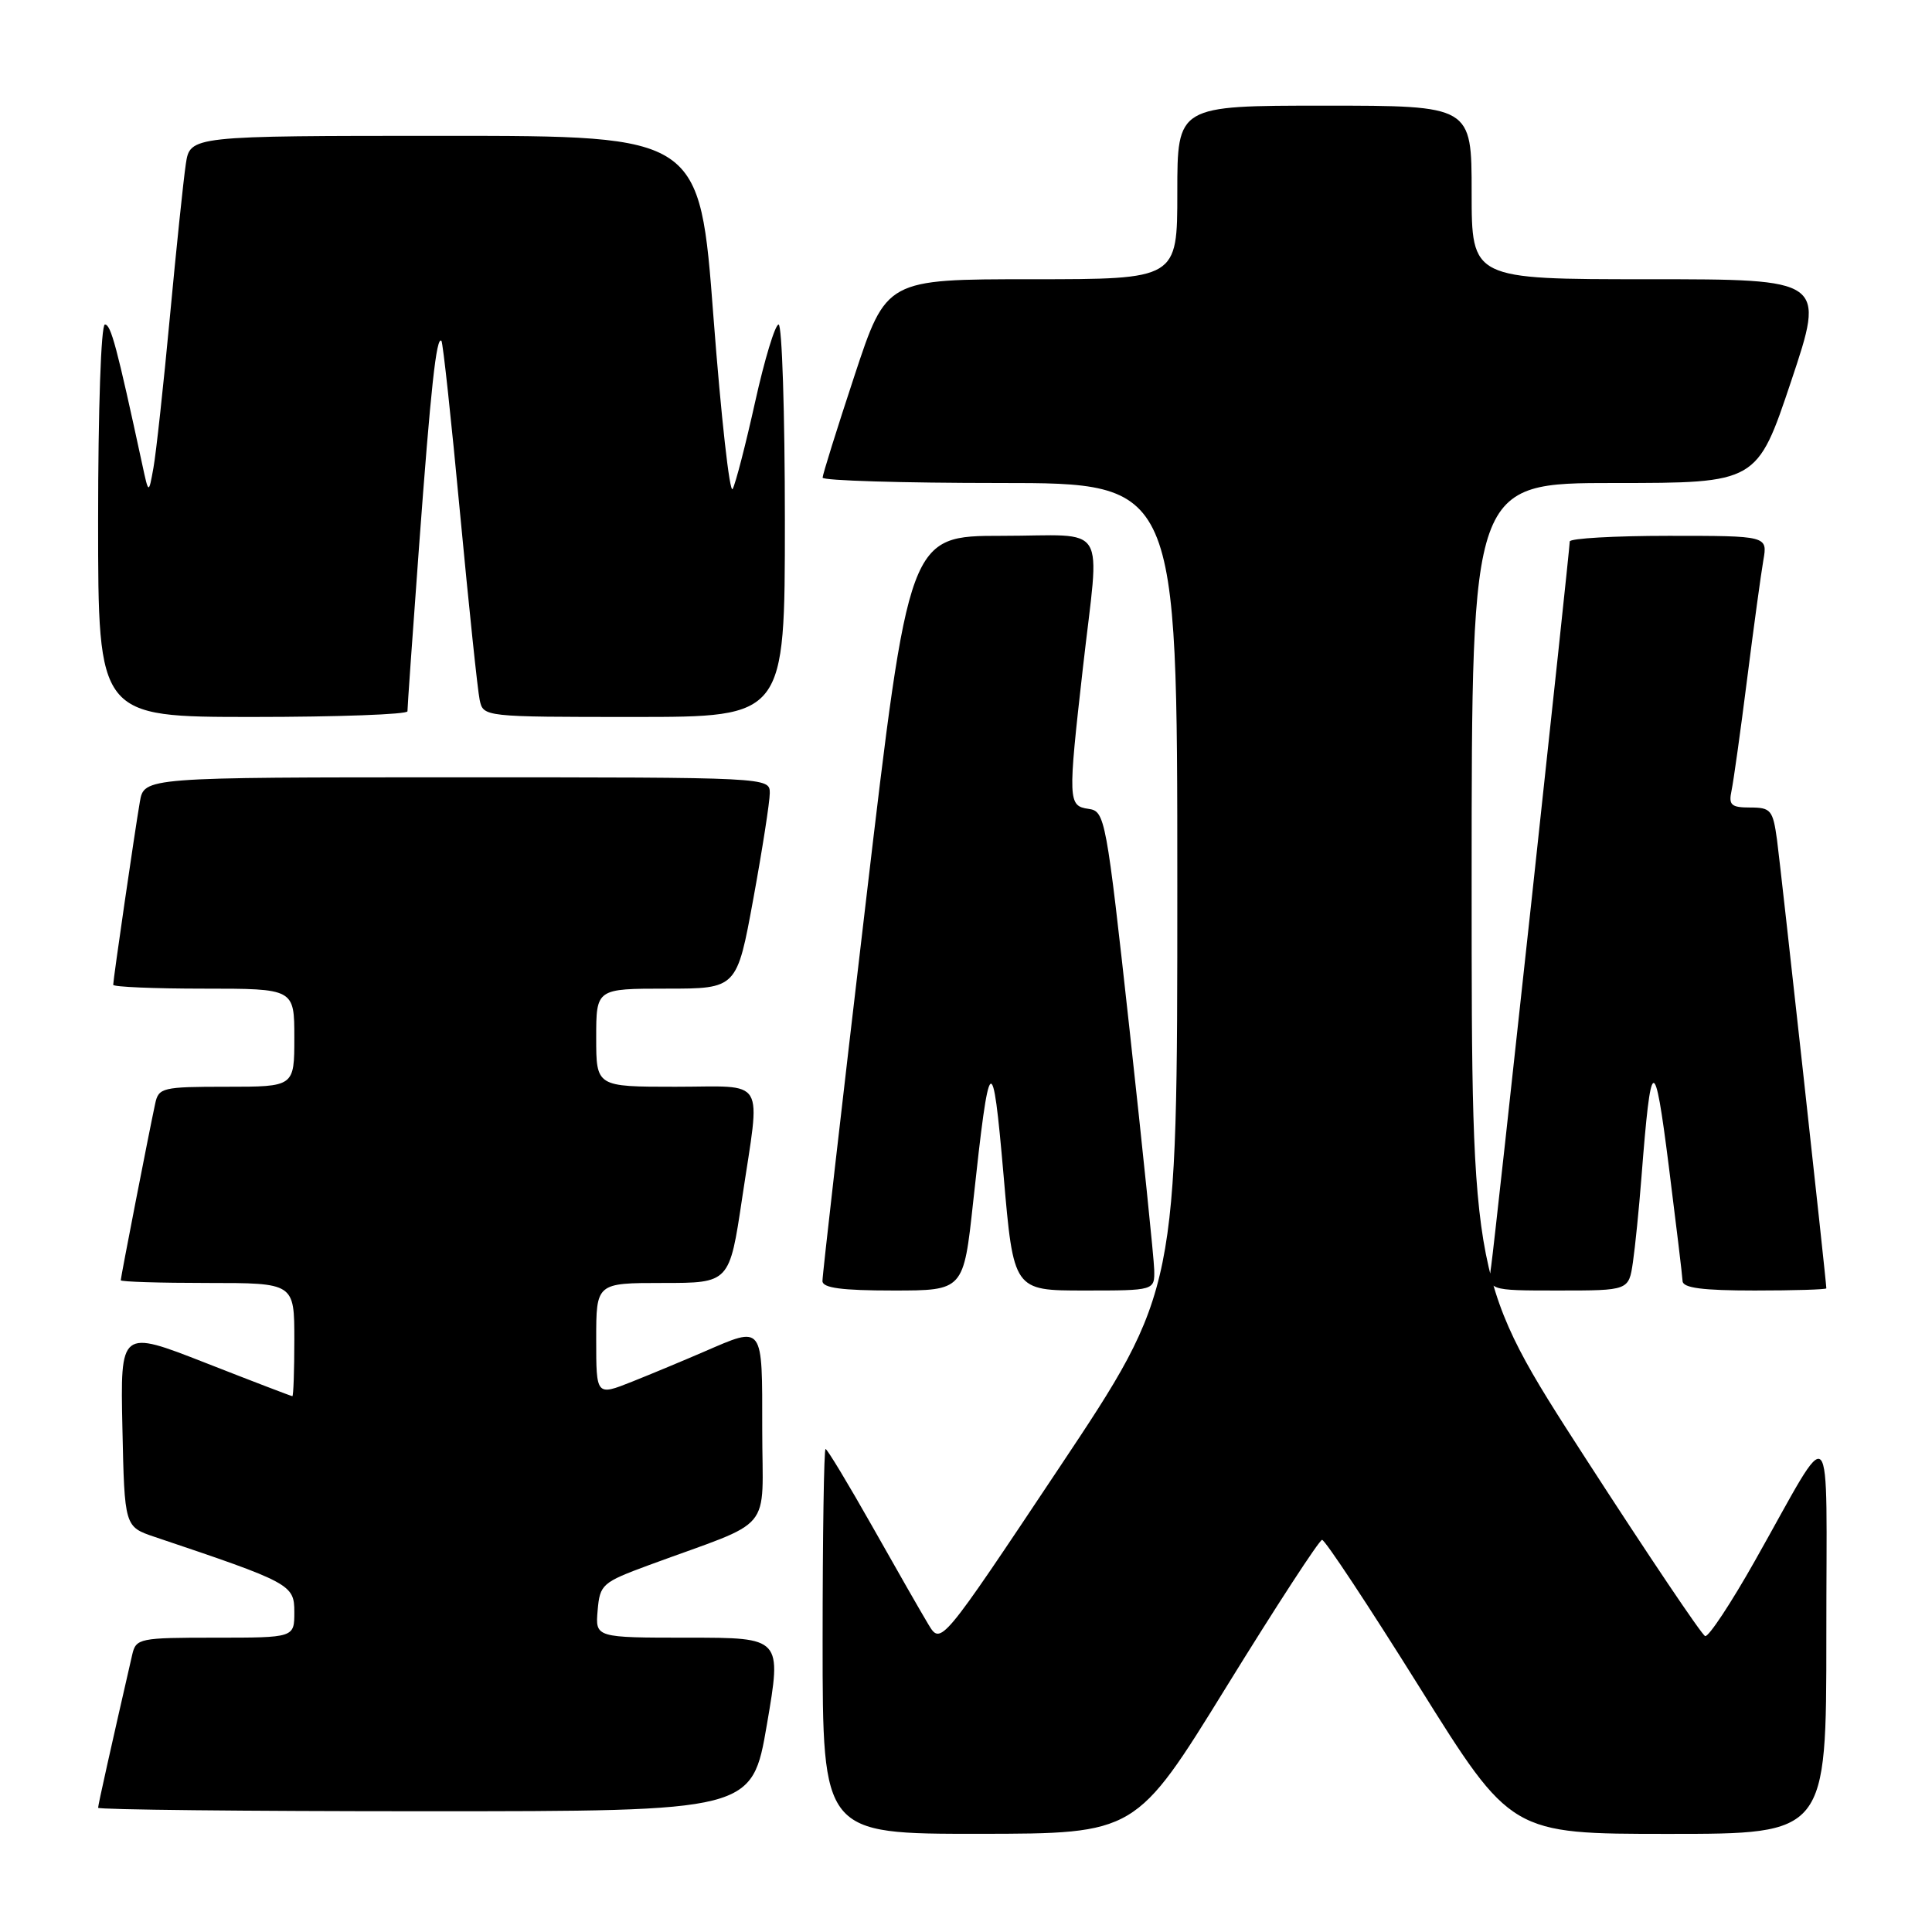 <?xml version="1.0" encoding="UTF-8" standalone="no"?>
<!DOCTYPE svg PUBLIC "-//W3C//DTD SVG 1.1//EN" "http://www.w3.org/Graphics/SVG/1.1/DTD/svg11.dtd" >
<svg xmlns="http://www.w3.org/2000/svg" xmlns:xlink="http://www.w3.org/1999/xlink" version="1.1" viewBox="0 0 256 256">
 <g >
 <path fill="currentColor"
d=" M 162.50 223.52 C 169.10 212.82 174.81 204.06 175.18 204.04 C 175.56 204.02 181.35 212.78 188.05 223.50 C 200.23 243.00 200.23 243.00 221.12 243.00 C 242.00 243.00 242.00 243.00 242.00 216.75 C 241.99 186.71 243.18 187.97 232.55 206.79 C 229.36 212.45 226.38 216.95 225.94 216.79 C 225.49 216.63 218.35 206.01 210.06 193.18 C 195.00 169.86 195.00 169.86 195.00 116.93 C 195.00 64.00 195.00 64.00 213.91 64.00 C 232.82 64.00 232.82 64.00 237.34 50.50 C 241.85 37.00 241.85 37.00 218.43 37.00 C 195.00 37.00 195.00 37.00 195.00 25.50 C 195.00 14.00 195.00 14.00 175.50 14.00 C 156.00 14.00 156.00 14.00 156.00 25.50 C 156.00 37.00 156.00 37.00 136.72 37.00 C 117.44 37.00 117.44 37.00 113.22 49.79 C 110.90 56.82 109.00 62.90 109.00 63.29 C 109.00 63.68 119.57 64.00 132.50 64.00 C 156.00 64.00 156.00 64.00 156.00 117.50 C 156.00 171.01 156.00 171.01 140.34 194.50 C 124.68 218.00 124.68 218.00 123.02 215.25 C 122.11 213.74 118.76 207.89 115.58 202.25 C 112.39 196.61 109.61 192.00 109.39 192.00 C 109.18 192.00 109.00 203.47 109.00 217.50 C 109.00 243.00 109.00 243.00 129.75 242.99 C 150.50 242.97 150.50 242.97 162.50 223.52 Z  M 101.62 228.50 C 103.59 217.00 103.59 217.00 91.24 217.00 C 78.88 217.00 78.88 217.00 79.19 213.39 C 79.49 209.93 79.78 209.68 86.00 207.38 C 102.87 201.17 101.00 203.42 101.00 189.42 C 101.00 175.39 101.22 175.68 93.33 179.09 C 90.67 180.24 86.36 182.04 83.75 183.08 C 79.00 184.97 79.00 184.97 79.00 177.49 C 79.00 170.00 79.00 170.00 87.83 170.00 C 96.66 170.00 96.66 170.00 98.34 158.75 C 100.78 142.42 101.73 144.00 89.50 144.00 C 79.00 144.00 79.00 144.00 79.00 137.50 C 79.00 131.00 79.00 131.00 88.32 131.00 C 97.64 131.00 97.64 131.00 99.82 119.09 C 101.02 112.53 102.00 106.23 102.00 105.09 C 102.00 103.00 101.91 103.00 60.55 103.00 C 19.09 103.00 19.09 103.00 18.53 106.25 C 17.85 110.21 15.00 129.79 15.00 130.49 C 15.00 130.77 20.40 131.00 27.00 131.00 C 39.00 131.00 39.00 131.00 39.00 137.50 C 39.00 144.00 39.00 144.00 30.02 144.00 C 21.51 144.00 21.01 144.12 20.56 146.25 C 19.73 150.10 16.00 169.26 16.00 169.64 C 16.00 169.84 21.18 170.00 27.50 170.00 C 39.00 170.00 39.00 170.00 39.00 177.50 C 39.00 181.62 38.88 185.00 38.74 185.00 C 38.60 185.00 33.41 183.01 27.21 180.58 C 15.94 176.17 15.94 176.17 16.22 189.23 C 16.50 202.30 16.50 202.30 20.50 203.65 C 38.52 209.71 39.00 209.96 39.00 213.60 C 39.00 217.00 39.00 217.00 28.52 217.00 C 18.47 217.00 18.02 217.09 17.52 219.25 C 14.72 231.46 13.00 239.16 13.00 239.54 C 13.00 239.79 32.50 240.00 56.33 240.00 C 99.65 240.00 99.65 240.00 101.62 228.50 Z  M 128.95 159.25 C 131.12 139.18 131.51 138.84 132.98 155.75 C 134.30 171.00 134.30 171.00 143.65 171.00 C 153.00 171.00 153.00 171.00 152.94 168.25 C 152.90 166.74 151.43 152.45 149.68 136.50 C 146.58 108.32 146.43 107.49 144.24 107.18 C 141.52 106.79 141.49 106.15 143.49 88.50 C 145.72 68.79 147.08 71.00 132.72 71.00 C 120.44 71.00 120.44 71.00 114.70 119.75 C 111.54 146.56 108.96 169.06 108.98 169.75 C 108.99 170.66 111.55 171.00 118.34 171.00 C 127.68 171.00 127.68 171.00 128.95 159.25 Z  M 216.37 167.25 C 216.67 165.19 217.18 160.12 217.50 156.00 C 218.77 139.68 219.22 139.50 221.12 154.50 C 222.09 162.20 222.92 169.06 222.95 169.75 C 222.99 170.66 225.60 171.00 232.50 171.00 C 237.72 171.00 242.00 170.87 242.00 170.71 C 242.00 169.86 235.94 114.84 235.46 111.25 C 234.92 107.34 234.64 107.00 231.92 107.00 C 229.38 107.00 229.03 106.68 229.44 104.75 C 229.70 103.51 230.63 96.88 231.50 90.00 C 232.37 83.12 233.34 76.04 233.65 74.25 C 234.22 71.00 234.22 71.00 221.11 71.00 C 213.90 71.00 208.00 71.34 208.00 71.75 C 207.99 72.96 198.11 164.18 197.59 167.75 C 197.13 171.00 197.13 171.00 206.47 171.00 C 215.82 171.00 215.82 171.00 216.37 167.25 Z  M 53.99 94.25 C 53.98 93.84 54.67 84.05 55.52 72.50 C 57.08 51.34 57.83 44.49 58.49 45.16 C 58.69 45.36 59.80 55.64 60.96 68.01 C 62.13 80.38 63.29 91.51 63.56 92.75 C 64.04 94.99 64.11 95.00 84.02 95.00 C 104.00 95.00 104.00 95.00 104.00 69.00 C 104.00 54.70 103.62 43.00 103.17 43.00 C 102.71 43.00 101.31 47.61 100.06 53.25 C 98.81 58.89 97.47 64.08 97.08 64.79 C 96.69 65.51 95.55 55.27 94.54 42.04 C 92.72 18.00 92.72 18.00 58.95 18.00 C 25.18 18.00 25.18 18.00 24.62 21.75 C 24.31 23.81 23.36 32.92 22.51 42.00 C 21.66 51.08 20.68 60.08 20.33 62.00 C 19.70 65.50 19.70 65.50 18.84 61.50 C 15.47 45.91 14.70 43.00 13.90 43.00 C 13.39 43.00 13.00 54.27 13.00 69.00 C 13.00 95.00 13.00 95.00 33.50 95.00 C 44.78 95.00 53.99 94.66 53.99 94.25 Z "/>
</g>
</svg>